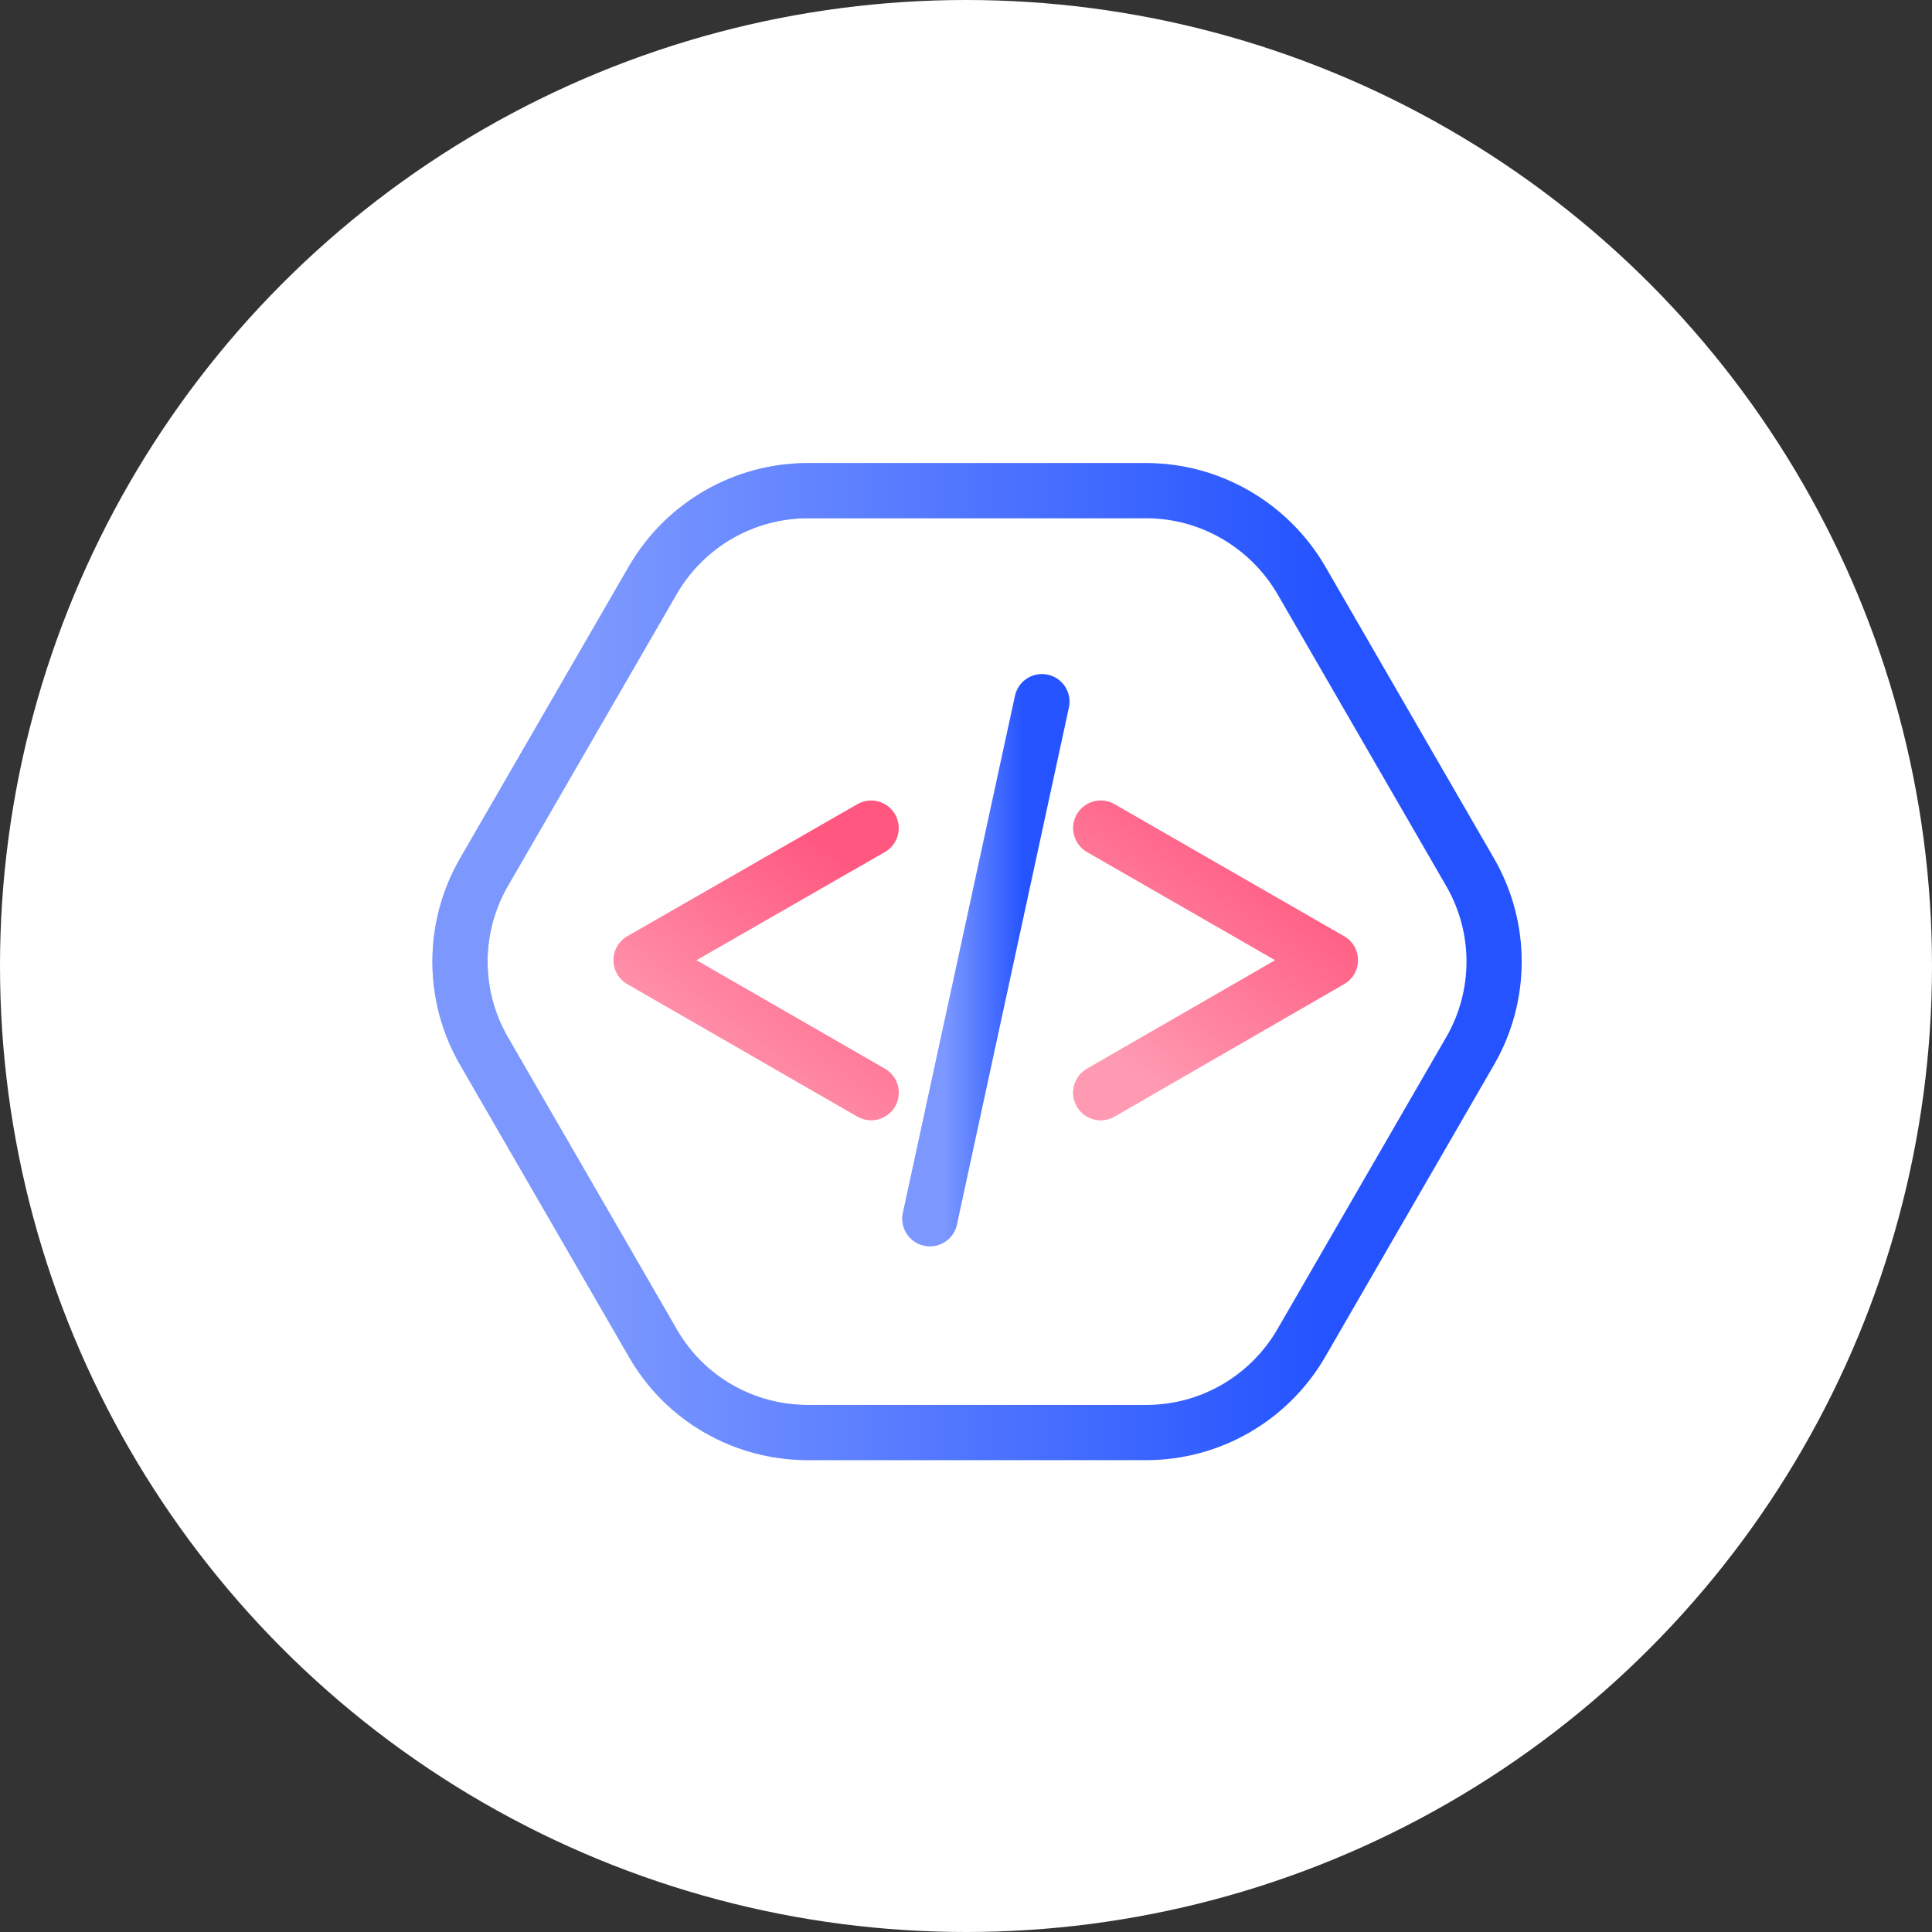 <svg width="63" height="63" viewBox="0 0 63 63" fill="none" xmlns="http://www.w3.org/2000/svg">
<rect x="0" y="0" width="63" height="63" fill="#333333" stroke="none"/>
<circle cx="31.5" cy="31.5" r="31.5" fill="white"/>
<path d="M37.379 16H26.342C24.266 16 22.348 17.103 21.297 18.902L15.778 28.448C14.741 30.247 14.741 32.466 15.778 34.265L21.297 43.811C22.335 45.61 24.253 46.713 26.342 46.713H37.379C39.454 46.713 41.373 45.61 42.424 43.811L47.942 34.265C48.98 32.466 48.98 30.247 47.942 28.448L42.424 18.902C41.373 17.116 39.454 16 37.379 16Z" stroke="#2453FF" stroke-width="1.8" stroke-linecap="round" stroke-linejoin="round"/>
<path d="M37.379 16H26.342C24.266 16 22.348 17.103 21.297 18.902L15.778 28.448C14.741 30.247 14.741 32.466 15.778 34.265L21.297 43.811C22.335 45.61 24.253 46.713 26.342 46.713H37.379C39.454 46.713 41.373 45.61 42.424 43.811L47.942 34.265C48.98 32.466 48.98 30.247 47.942 28.448L42.424 18.902C41.373 17.116 39.454 16 37.379 16Z" stroke="url(#paint0_linear)" stroke-opacity="0.4" stroke-width="1.8" stroke-linecap="round" stroke-linejoin="round"/>
<path d="M30.323 39.74L33.976 22.88" stroke="#2453FF" stroke-width="1.8" stroke-linecap="round" stroke-linejoin="round"/>
<path d="M30.323 39.74L33.976 22.88" stroke="url(#paint1_linear)" stroke-opacity="0.4" stroke-width="1.8" stroke-linecap="round" stroke-linejoin="round"/>
<path d="M28.407 35.63L20.905 31.31L28.407 27.003" stroke="#FF577F" stroke-width="1.8" stroke-linecap="round" stroke-linejoin="round"/>
<path d="M28.407 35.63L20.905 31.31L28.407 27.003" stroke="url(#paint2_linear)" stroke-opacity="0.4" stroke-width="1.8" stroke-linecap="round" stroke-linejoin="round"/>
<path d="M35.894 27.003L43.383 31.31L35.894 35.63" stroke="#FF577F" stroke-width="1.8" stroke-linecap="round" stroke-linejoin="round"/>
<path d="M35.894 27.003L43.383 31.31L35.894 35.63" stroke="url(#paint3_linear)" stroke-opacity="0.4" stroke-width="1.8" stroke-linecap="round" stroke-linejoin="round"/>
<defs>
<linearGradient id="paint0_linear" x1="19.611" y1="48.084" x2="43.392" y2="48.084" gradientUnits="userSpaceOnUse">
<stop stop-color="white"/>
<stop offset="1" stop-color="white" stop-opacity="0"/>
</linearGradient>
<linearGradient id="paint1_linear" x1="30.823" y1="40.493" x2="33.398" y2="40.493" gradientUnits="userSpaceOnUse">
<stop stop-color="white"/>
<stop offset="1" stop-color="white" stop-opacity="0"/>
</linearGradient>
<linearGradient id="paint2_linear" x1="21.931" y1="35.03" x2="27.384" y2="27.811" gradientUnits="userSpaceOnUse">
<stop stop-color="white"/>
<stop offset="1" stop-color="white" stop-opacity="0"/>
</linearGradient>
<linearGradient id="paint3_linear" x1="36.918" y1="35.03" x2="42.374" y2="27.821" gradientUnits="userSpaceOnUse">
<stop stop-color="white"/>
<stop offset="1" stop-color="white" stop-opacity="0"/>
</linearGradient>
</defs>
</svg>
